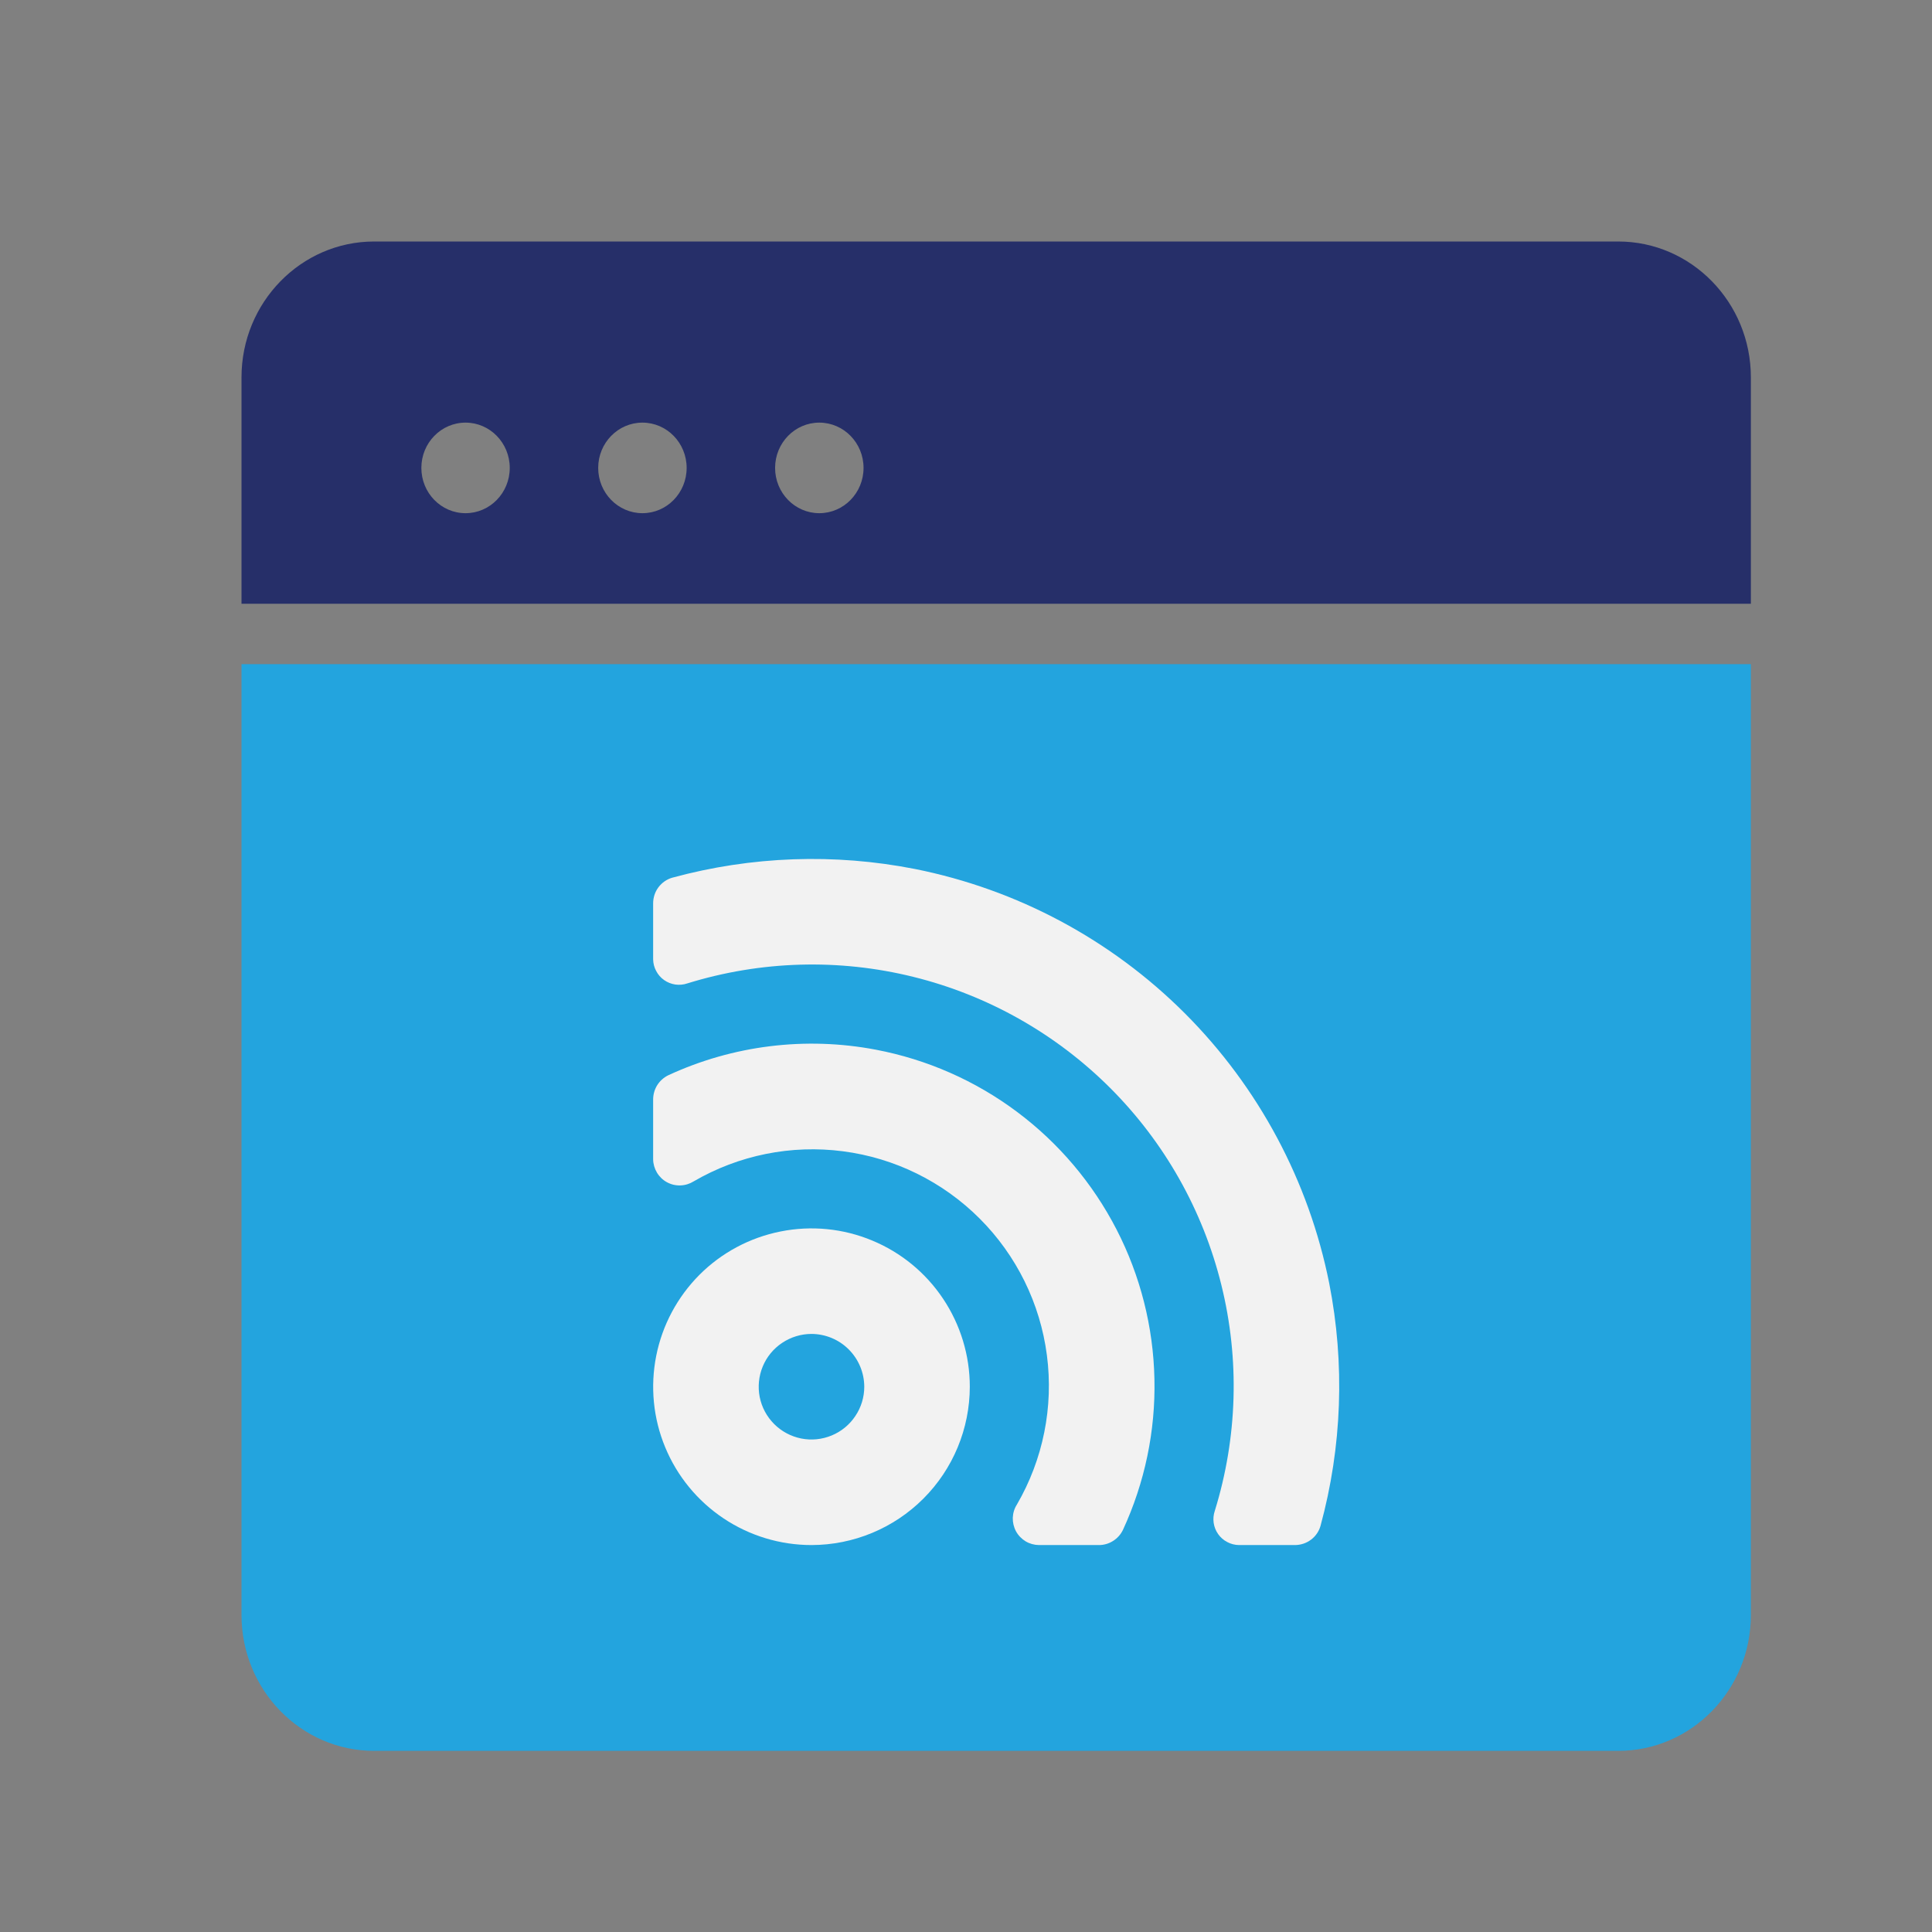 <svg width="1em" height="1em" viewBox="0 0 32 32" fill="none" xmlns="http://www.w3.org/2000/svg">
<rect x="0" y="0" width="32" height="32" fill="#808080" stroke="none"/>
<path d="M29 10V6.25C29 5.009 28.014 4 26.803 4H6.197C4.986 4 4 5.009 4 6.25V10H29ZM13.57 7C13.975 7 14.303 7.336 14.303 7.75C14.303 8.164 13.975 8.5 13.57 8.5C13.166 8.5 12.838 8.164 12.838 7.75C12.838 7.336 13.166 7 13.57 7ZM10.641 7C11.045 7 11.373 7.336 11.373 7.75C11.373 8.164 11.045 8.5 10.641 8.5C10.236 8.5 9.908 8.164 9.908 7.75C9.908 7.336 10.236 7 10.641 7ZM7.711 7C8.115 7 8.443 7.336 8.443 7.75C8.443 8.164 8.115 8.5 7.711 8.5C7.306 8.5 6.979 8.164 6.979 7.75C6.979 7.336 7.306 7 7.711 7Z" fill="#262F69"/>
<path d="M4 11V26.75C4 27.991 4.986 29 6.197 29H26.803C28.014 29 29 27.991 29 26.75V11H4Z" fill="#23A4DE"/>
<path d="M13.441 25.591C12.922 25.591 12.415 25.437 11.984 25.149C11.553 24.861 11.216 24.451 11.018 23.972C10.819 23.493 10.768 22.966 10.869 22.457C10.97 21.948 11.22 21.481 11.586 21.114C11.953 20.747 12.42 20.498 12.929 20.397C13.438 20.295 13.965 20.347 14.444 20.546C14.923 20.744 15.333 21.08 15.621 21.512C15.909 21.943 16.063 22.45 16.063 22.968C16.062 23.664 15.786 24.33 15.294 24.822C14.802 25.314 14.136 25.59 13.441 25.591ZM13.441 22.094C13.268 22.094 13.099 22.146 12.955 22.242C12.811 22.338 12.699 22.474 12.633 22.634C12.567 22.794 12.55 22.969 12.583 23.139C12.617 23.309 12.7 23.464 12.823 23.587C12.945 23.709 13.101 23.792 13.27 23.826C13.44 23.86 13.615 23.842 13.775 23.776C13.935 23.71 14.071 23.598 14.167 23.454C14.264 23.31 14.315 23.141 14.315 22.968C14.314 22.737 14.222 22.515 14.058 22.351C13.895 22.187 13.672 22.095 13.441 22.094Z" fill="#F2F2F2"/>
<path d="M15.154 14.393C13.822 14.131 12.447 14.18 11.136 14.537C11.044 14.563 10.963 14.62 10.906 14.696C10.848 14.773 10.818 14.867 10.818 14.963V15.889C10.819 15.956 10.836 16.023 10.868 16.082C10.899 16.142 10.944 16.194 11 16.233C11.055 16.272 11.119 16.297 11.186 16.307C11.253 16.316 11.321 16.31 11.385 16.288C12.6 15.912 13.894 15.874 15.128 16.18C16.362 16.485 17.489 17.122 18.389 18.021C19.288 18.92 19.924 20.047 20.229 21.281C20.535 22.515 20.497 23.809 20.121 25.024C20.099 25.088 20.093 25.156 20.102 25.223C20.112 25.29 20.137 25.354 20.176 25.409C20.215 25.465 20.267 25.51 20.327 25.541C20.386 25.573 20.453 25.59 20.521 25.591H21.446C21.542 25.591 21.636 25.561 21.713 25.503C21.79 25.446 21.846 25.365 21.872 25.273C22.229 23.962 22.278 22.587 22.016 21.255C21.678 19.561 20.846 18.006 19.625 16.784C18.404 15.563 16.848 14.731 15.154 14.393Z" fill="#F2F2F2"/>
<path d="M14.506 17.386C13.344 17.165 12.142 17.313 11.068 17.81C10.993 17.847 10.929 17.904 10.885 17.975C10.841 18.046 10.818 18.128 10.818 18.212V19.201C10.819 19.279 10.841 19.355 10.881 19.422C10.921 19.489 10.978 19.544 11.046 19.581C11.115 19.619 11.192 19.637 11.27 19.634C11.348 19.632 11.424 19.608 11.49 19.567C12.237 19.132 13.106 18.957 13.963 19.069C14.82 19.18 15.615 19.572 16.226 20.183C16.837 20.794 17.229 21.59 17.34 22.447C17.452 23.303 17.277 24.173 16.843 24.92C16.801 24.985 16.778 25.061 16.775 25.139C16.773 25.217 16.791 25.294 16.828 25.363C16.865 25.431 16.92 25.488 16.987 25.529C17.054 25.569 17.13 25.59 17.208 25.591H18.197C18.281 25.592 18.363 25.569 18.434 25.524C18.505 25.48 18.562 25.417 18.599 25.341C18.961 24.558 19.14 23.703 19.121 22.841C19.103 21.979 18.889 21.132 18.494 20.365C18.099 19.598 17.535 18.931 16.844 18.415C16.153 17.898 15.353 17.547 14.506 17.386Z" fill="#F2F2F2"/>
</svg>
